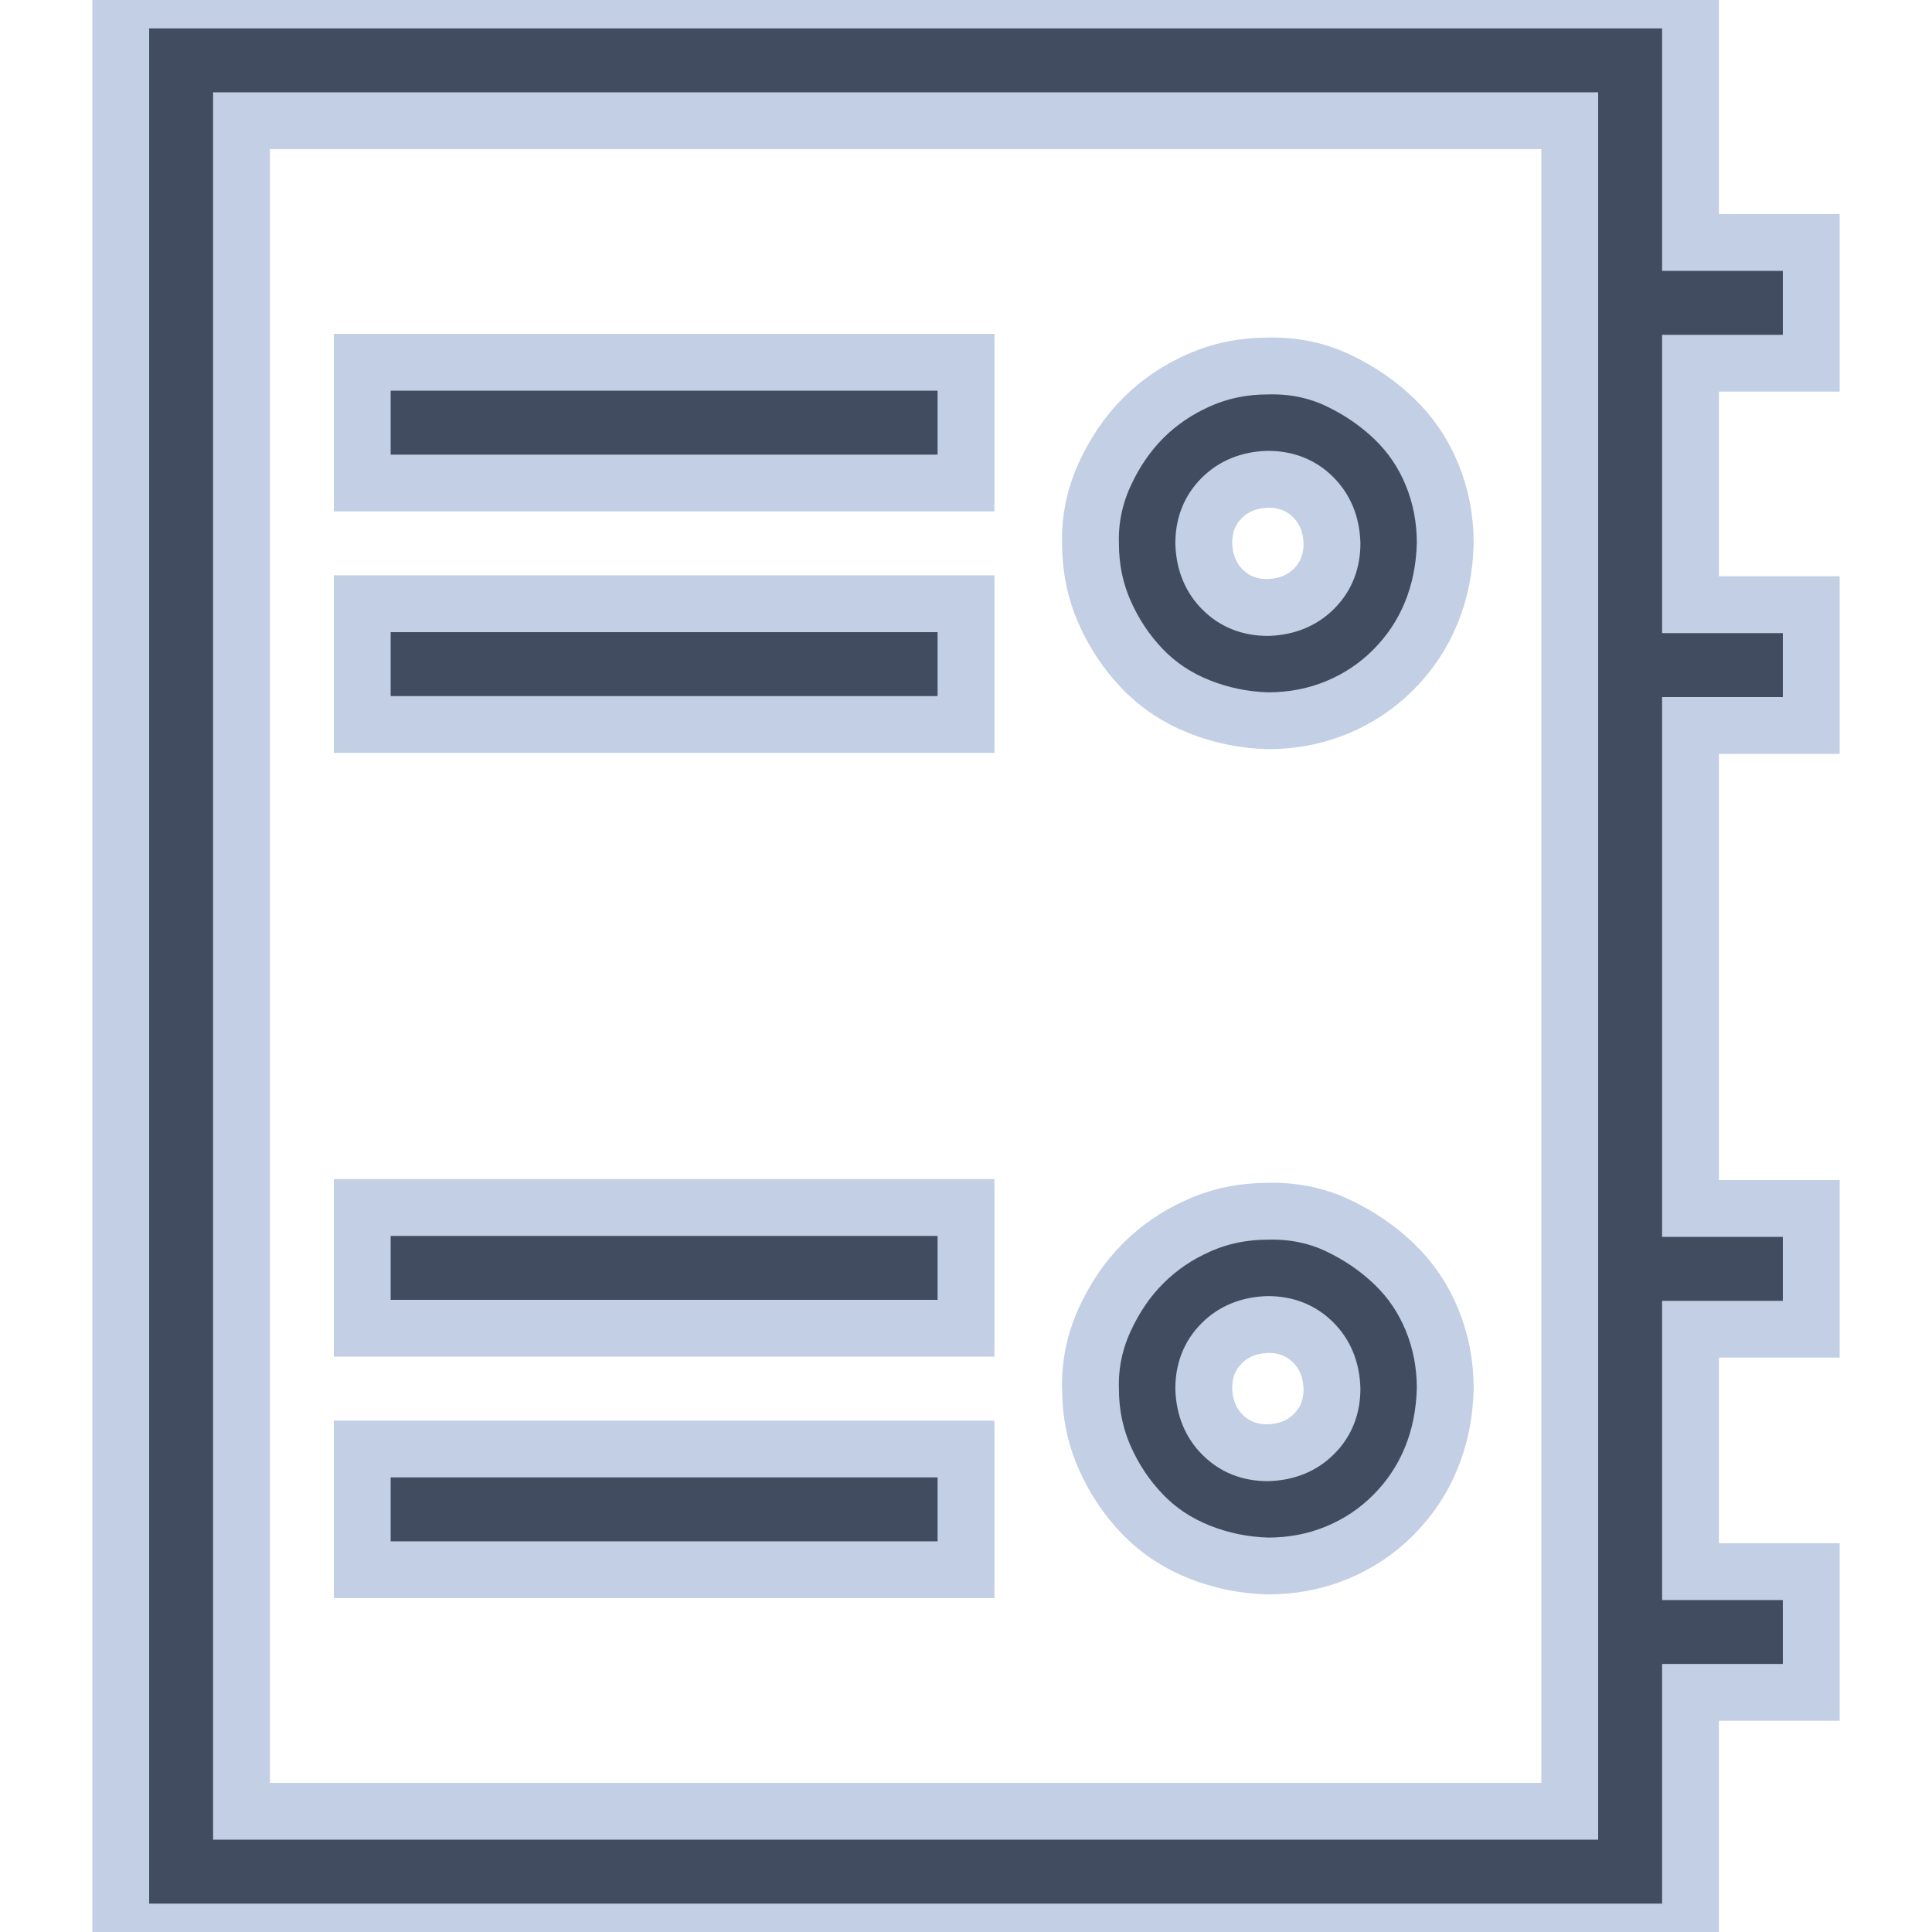 <svg width="34" height="34" viewBox="0 0 34 34" fill="none" xmlns="http://www.w3.org/2000/svg">
<path d="M2.125 0V34H29.75V29.783H31.875V27.658H29.75V23.392H31.875V21.267H29.75V12.767H31.875V10.642H29.75V6.392H31.875V4.267H29.75V0H2.125ZM4.25 2.125H27.625V31.875H4.25V2.125ZM6.375 8.5H17V6.375H6.375V8.5ZM6.375 12.75H17V10.625H6.375V12.75ZM22.312 27.559C22.744 27.559 23.148 27.481 23.524 27.326C23.901 27.171 24.233 26.95 24.52 26.662C24.808 26.374 25.03 26.042 25.185 25.666C25.34 25.29 25.422 24.88 25.434 24.438C25.434 24.006 25.356 23.602 25.201 23.226C25.046 22.849 24.825 22.523 24.537 22.246C24.249 21.969 23.917 21.742 23.541 21.565C23.165 21.388 22.755 21.305 22.312 21.316C21.881 21.316 21.477 21.399 21.101 21.565C20.724 21.731 20.398 21.953 20.121 22.23C19.844 22.506 19.617 22.838 19.44 23.226C19.263 23.613 19.18 24.017 19.191 24.438C19.191 24.869 19.274 25.273 19.44 25.649C19.606 26.026 19.828 26.358 20.105 26.645C20.381 26.933 20.713 27.155 21.101 27.31C21.488 27.465 21.892 27.547 22.312 27.559ZM22.312 23.309C22.634 23.309 22.899 23.414 23.109 23.624C23.32 23.834 23.43 24.105 23.441 24.438C23.441 24.759 23.336 25.024 23.126 25.234C22.916 25.445 22.645 25.555 22.312 25.566C21.991 25.566 21.726 25.461 21.516 25.251C21.305 25.041 21.195 24.77 21.184 24.438C21.184 24.116 21.289 23.851 21.499 23.641C21.709 23.43 21.98 23.32 22.312 23.309ZM22.312 12.684C22.744 12.684 23.148 12.606 23.524 12.451C23.901 12.296 24.233 12.075 24.52 11.787C24.808 11.499 25.03 11.167 25.185 10.791C25.34 10.415 25.422 10.005 25.434 9.562C25.434 9.131 25.356 8.727 25.201 8.351C25.046 7.974 24.825 7.648 24.537 7.371C24.249 7.094 23.917 6.868 23.541 6.69C23.165 6.513 22.755 6.43 22.312 6.441C21.881 6.441 21.477 6.524 21.101 6.69C20.724 6.856 20.398 7.078 20.121 7.354C19.844 7.631 19.617 7.963 19.44 8.351C19.263 8.738 19.18 9.142 19.191 9.562C19.191 9.994 19.274 10.398 19.44 10.774C19.606 11.151 19.828 11.483 20.105 11.771C20.381 12.058 20.713 12.28 21.101 12.435C21.488 12.589 21.892 12.672 22.312 12.684ZM22.312 8.434C22.634 8.434 22.899 8.539 23.109 8.749C23.32 8.959 23.43 9.23 23.441 9.562C23.441 9.883 23.336 10.149 23.126 10.359C22.916 10.57 22.645 10.68 22.312 10.691C21.991 10.691 21.726 10.586 21.516 10.376C21.305 10.166 21.195 9.895 21.184 9.562C21.184 9.242 21.289 8.976 21.499 8.766C21.709 8.555 21.98 8.445 22.312 8.434ZM6.375 23.375H17V21.25H6.375V23.375ZM6.375 27.625H17V25.5H6.375V27.625Z" fill="#414C60" stroke="#C2CFE4" />
</svg>
